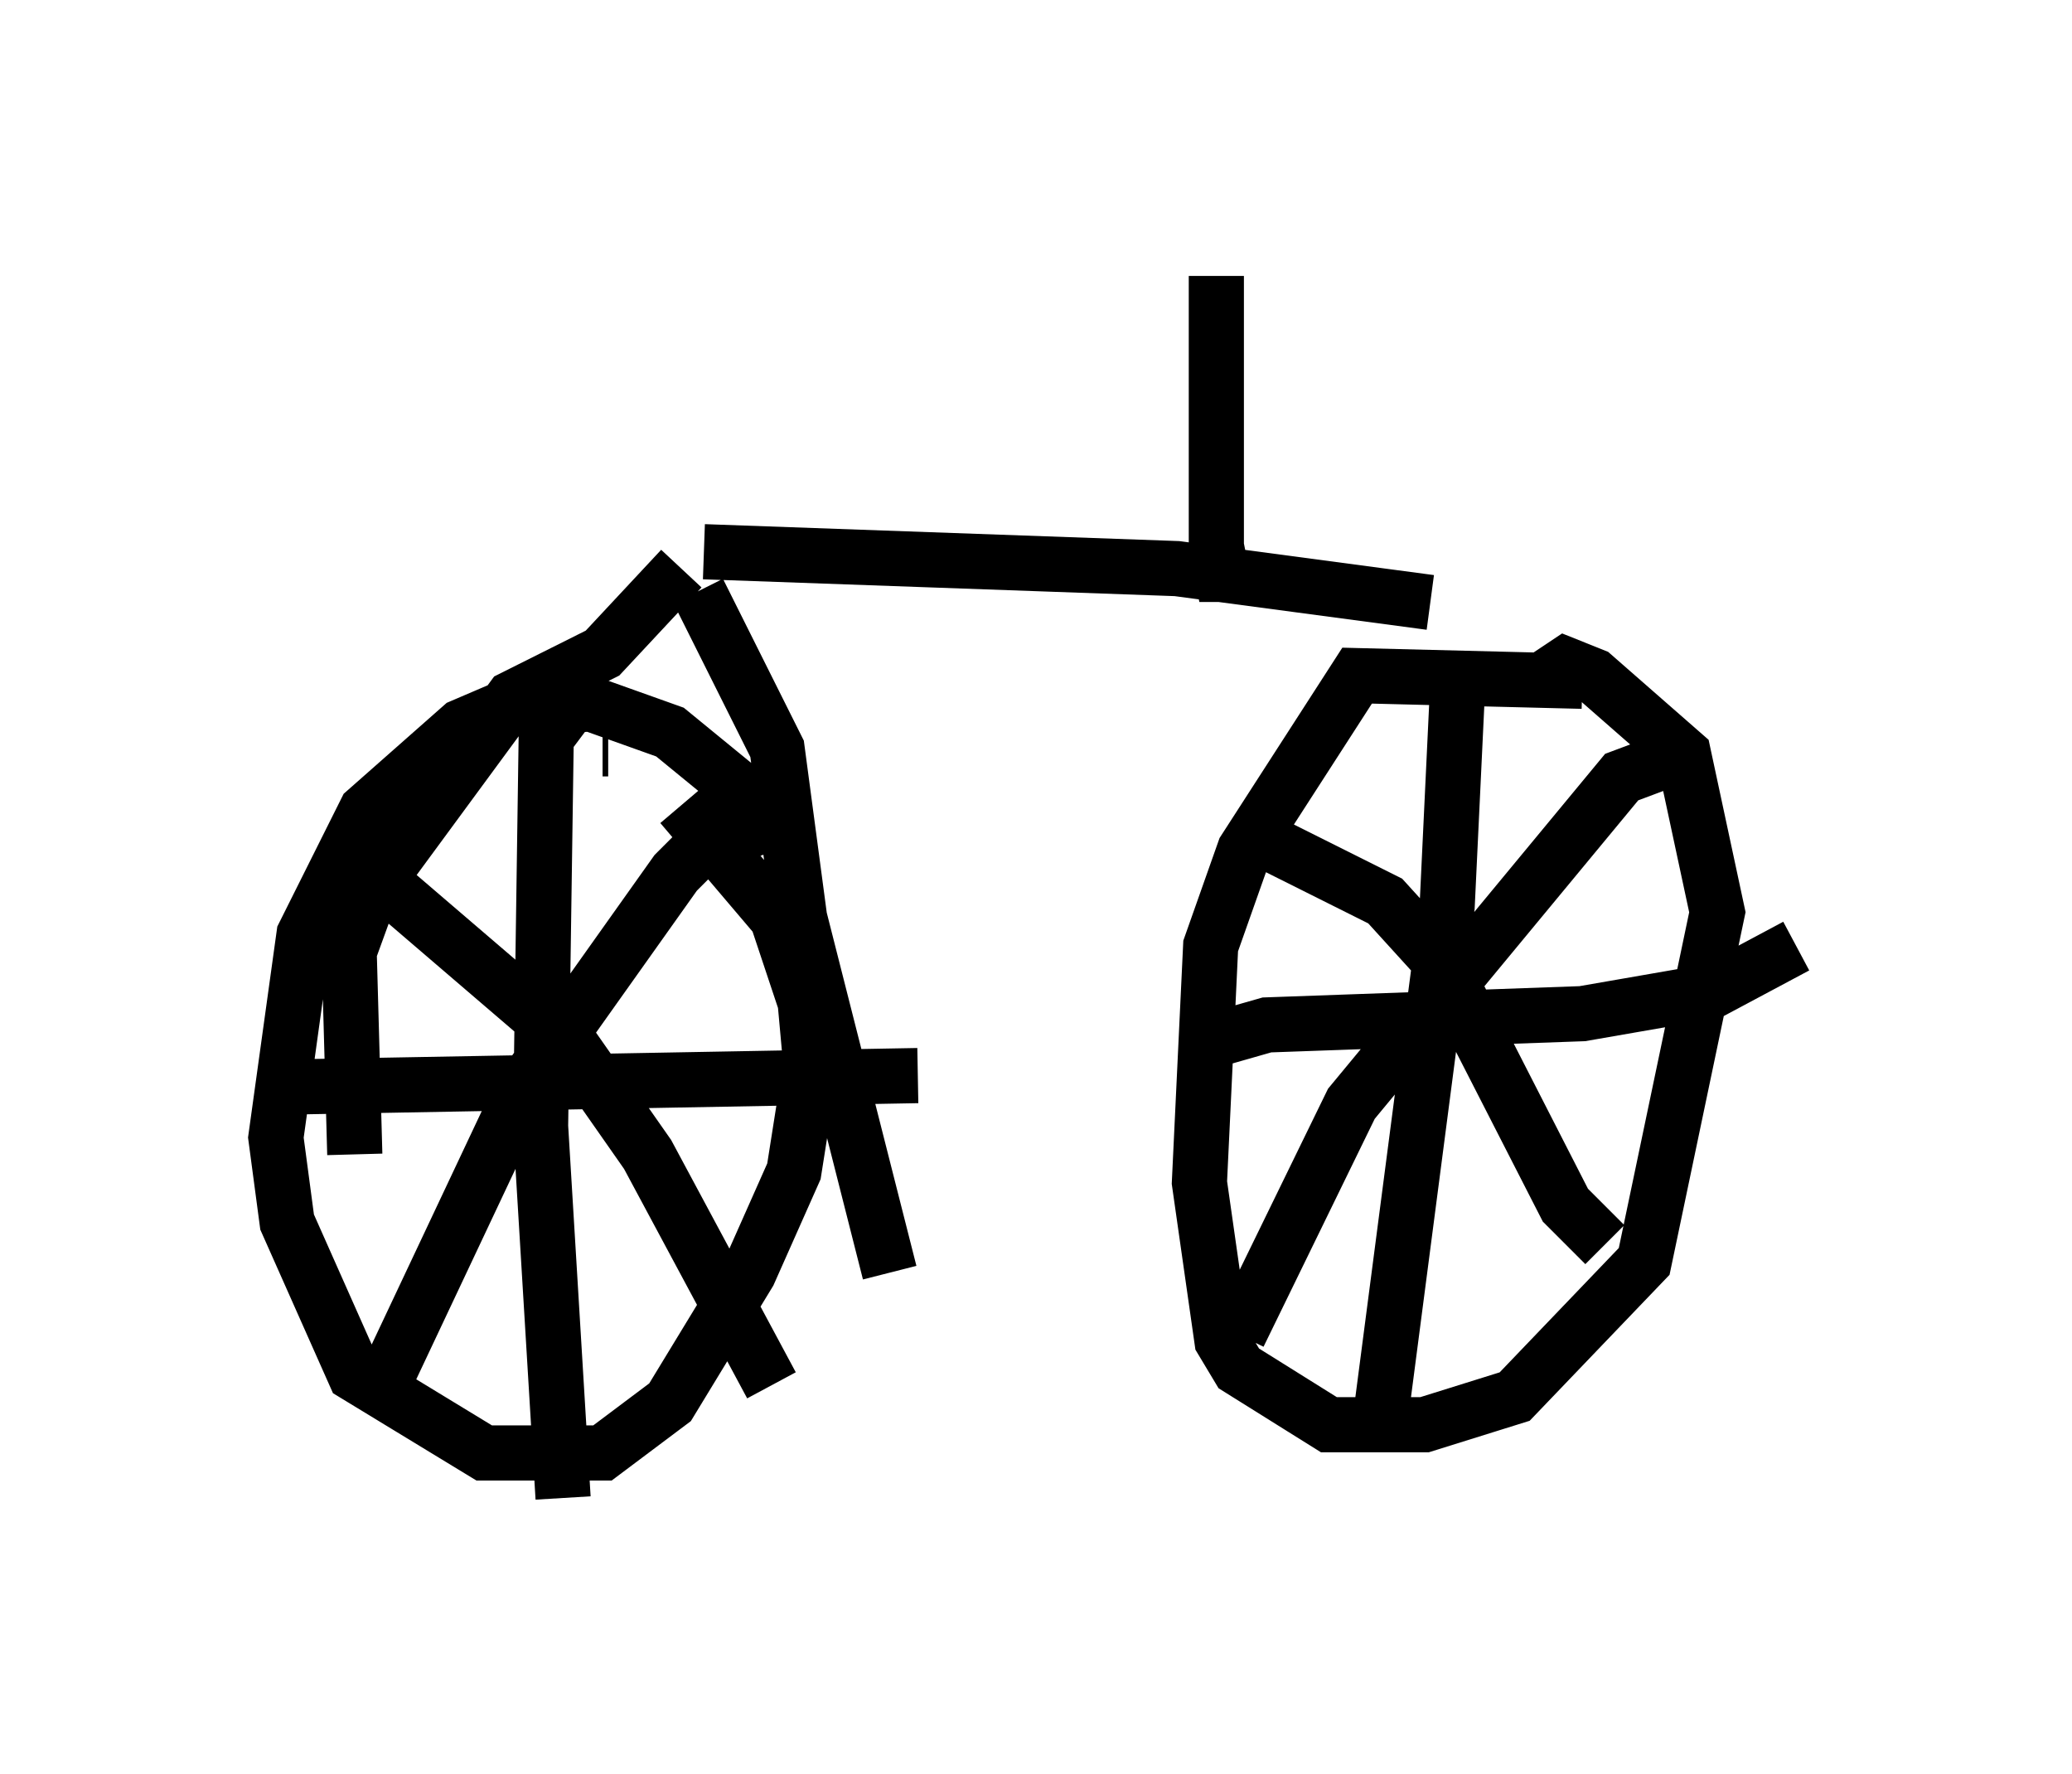 <?xml version="1.0" encoding="utf-8" ?>
<svg baseProfile="full" height="32.152" version="1.1" width="37.563" xmlns="http://www.w3.org/2000/svg" xmlns:ev="http://www.w3.org/2001/xml-events" xmlns:xlink="http://www.w3.org/1999/xlink"><defs /><rect fill="white" height="32.152" width="37.563" x="0" y="0" /><path d="M13.575, 15.923 m0.204, -0.408 l-0.51, -1.327 -1.123, -0.919 l-1.429, -0.51 -1.633, 0.102 l-0.715, 0.306 -1.735, 1.531 l-1.123, 2.246 -0.51, 3.675 l0.204, 1.531 1.225, 2.756 l2.348, 1.429 2.144, 0.0 l1.225, -0.919 1.429, -2.348 l0.817, -1.838 0.306, -1.94 l-0.102, -1.123 -0.51, -1.531 l-1.735, -2.042 m-2.144, -1.633 l-0.306, 0.408 -0.102, 7.044 l0.408, 6.738 m-4.798, -7.452 l11.229, -0.204 m-2.858, -5.206 l-1.531, 1.531 -2.756, 3.879 l-2.552, 5.41 m-0.204, -9.29 l3.573, 3.063 1.429, 2.042 l2.246, 4.185 m-2.96, -11.536 l-0.102, 0.0 m-4.492, 7.35 l-0.102, -3.675 0.408, -1.123 l2.552, -3.471 1.633, -0.817 l1.429, -1.531 m3.777, 12.761 l-1.633, -6.431 -0.408, -3.063 l-1.429, -2.858 m0.102, -0.715 l8.575, 0.306 4.594, 0.613 m2.756, 1.429 l-4.083, -0.102 -2.042, 3.165 l-0.613, 1.735 -0.204, 4.288 l0.408, 2.858 0.306, 0.51 l1.633, 1.021 1.735, 0.0 l1.633, -0.51 2.348, -2.45 l1.327, -6.329 -0.613, -2.858 l-1.633, -1.429 -0.51, -0.204 l-0.306, 0.204 m-1.633, -0.102 l-0.204, 4.288 -1.225, 9.392 m-3.471, -6.84 l1.429, -0.408 5.717, -0.204 l2.348, -0.408 1.531, -0.817 m-2.348, -3.369 l-0.817, 0.306 -4.9, 5.921 l-2.042, 4.185 m0.613, -8.881 l2.042, 1.021 1.021, 1.123 l2.246, 4.39 0.715, 0.715 m-6.533, -12.148 l-0.408, 0.0 -0.102, -0.51 l0.0, -4.9 " fill="none" stroke="black" stroke-width="1" /></svg>